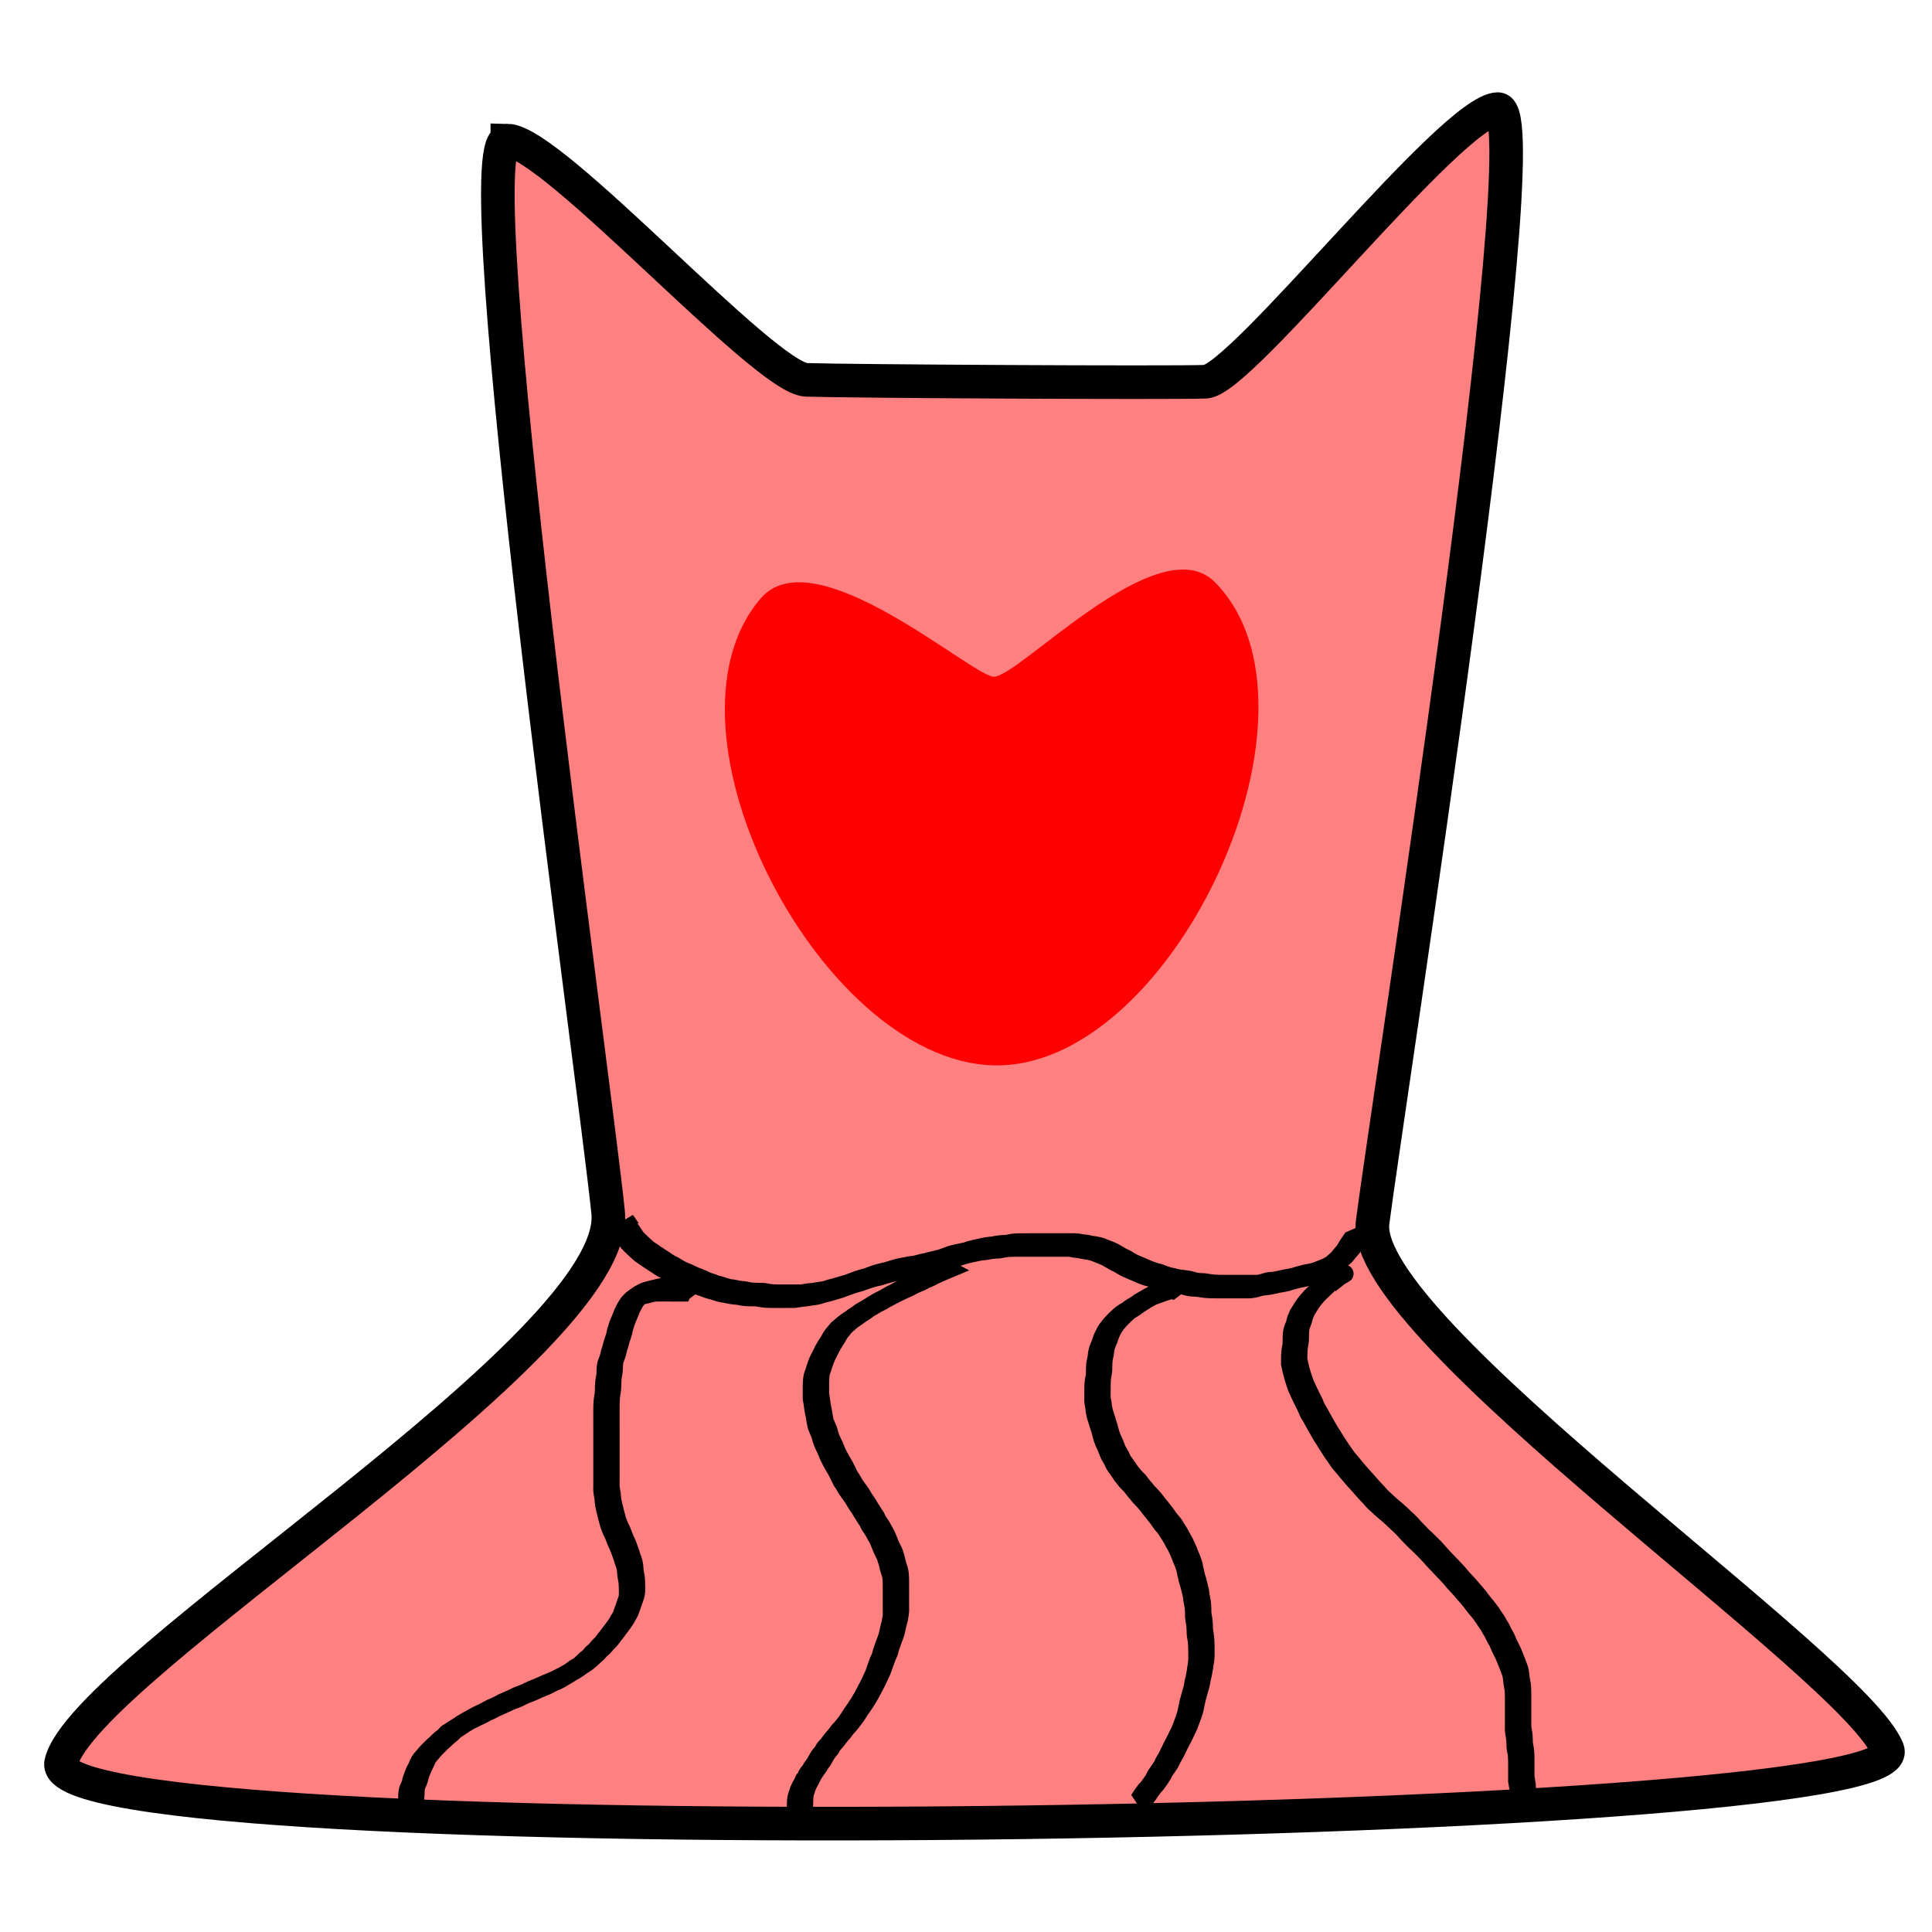 <?xml version="1.0" encoding="UTF-8" standalone="no"?>
<!-- Created with Inkscape (http://www.inkscape.org/) -->

<svg
   xmlns:dc="http://purl.org/dc/elements/1.1/"
   xmlns:cc="http://creativecommons.org/ns#"
   xmlns:rdf="http://www.w3.org/1999/02/22-rdf-syntax-ns#"
   xmlns:svg="http://www.w3.org/2000/svg"
   xmlns="http://www.w3.org/2000/svg"
   xmlns:sodipodi="http://sodipodi.sourceforge.net/DTD/sodipodi-0.dtd"
   xmlns:inkscape="http://www.inkscape.org/namespaces/inkscape"
   width="1024"
   height="1024"
   viewBox="0 0 270.933 270.933"
   version="1.1"
   id="svg868"
   inkscape:version="0.92.2 (5c3e80d, 2017-08-06)"
   sodipodi:docname="Lancelot_Body.svg"
   inkscape:export-filename="G:\Documents\Digipen\Semester 02\GAM150\drqst\Production\Illustrations\Lancelot\Lancelot_Body.png"
   inkscape:export-xdpi="96"
   inkscape:export-ydpi="96">
  <defs
     id="defs862" />
  <sodipodi:namedview
     id="base"
     pagecolor="#ffffff"
     bordercolor="#666666"
     borderopacity="1.0"
     inkscape:pageopacity="0.0"
     inkscape:pageshadow="2"
     inkscape:zoom="0.49497475"
     inkscape:cx="482.35907"
     inkscape:cy="515.22747"
     inkscape:document-units="mm"
     inkscape:current-layer="layer1"
     showgrid="false"
     units="px"
     inkscape:pagecheckerboard="true"
     inkscape:window-width="1920"
     inkscape:window-height="1057"
     inkscape:window-x="1912"
     inkscape:window-y="-8"
     inkscape:window-maximized="1" />
  <g
     inkscape:label="Layer 1"
     inkscape:groupmode="layer"
     id="layer1"
     transform="translate(0,-26.067)">
    <path
       style="fill:#ff8080;stroke:#000000;stroke-width:4.71;stroke-linecap:butt;stroke-linejoin:miter;stroke-miterlimit:4;stroke-dasharray:none;stroke-opacity:1"
       d="m 71.143,45.773 c 6.383,0.097 36.069,33.363 41.944,33.562 5.875,0.199 50.943,0.448 55.973,0.263 5.029,-0.185 34.537,-38.046 40.976,-38.232 6.439,-0.186 -15.473,139.93 -17.546,156.076 -1.928,15.013 67.934,62.506 72.221,74.015 4.287,11.509 -259.354,15.188 -256.137,1.794 C 11.791,259.858 87.186,214.823 85.281,196.083 83.376,177.343 64.76,45.676 71.143,45.773 Z"
       id="path1413"
       inkscape:connector-curvature="0"
       sodipodi:nodetypes="zzzzszzzz" />
    <path
       style="opacity:1;fill:#000000;fill-opacity:1;stroke:#000000;stroke-width:2.512;stroke-miterlimit:4;stroke-dasharray:none;stroke-opacity:1;paint-order:markers stroke fill"
       id="path1427"
       d="m 87.726,197.156 c 0.256,0.529 0.51,1.044 0.857,1.518 0.233,0.324 0.44,0.668 0.675,0.99 0.274,0.287 0.564,0.555 0.848,0.83 0.284,0.24 0.546,0.504 0.829,0.745 0.36,0.218 0.696,0.466 1.039,0.709 0.341,0.169 0.621,0.434 0.956,0.612 0.342,0.205 0.638,0.47 0.998,0.645 0.314,0.201 0.667,0.323 0.97,0.544 0.279,0.188 0.577,0.338 0.876,0.49 0.353,0.152 0.723,0.274 1.064,0.453 0.318,0.137 0.611,0.316 0.945,0.412 0.338,0.158 0.698,0.257 1.026,0.437 0.356,0.18 0.738,0.313 1.122,0.422 0.356,0.193 0.754,0.248 1.137,0.358 0.433,0.14 0.854,0.296 1.303,0.379 0.414,0.02 0.807,0.147 1.212,0.22 0.403,0.05 0.802,0.058 1.198,0.151 0.389,0.097 0.789,0.123 1.188,0.14 0.435,0.031 0.876,-0.025 1.308,0.046 0.385,0.095 0.777,0.142 1.172,0.168 0.438,0.022 0.877,0.022 1.316,0.023 0.449,1e-5 0.898,-6.3e-4 1.347,-0.001 0.449,-3.1e-4 0.897,-3.1e-4 1.346,-3.1e-4 0.384,-0.082 0.767,-0.153 1.159,-0.19 0.441,-6.3e-4 0.868,-0.114 1.302,-0.179 0.412,-0.029 0.817,-0.114 1.205,-0.257 0.393,-0.139 0.801,-0.199 1.198,-0.325 0.52,-0.153 1.038,-0.319 1.562,-0.458 0.458,-0.187 0.929,-0.339 1.389,-0.522 0.451,-0.15 0.909,-0.288 1.371,-0.403 0.359,-0.155 0.733,-0.256 1.095,-0.399 0.388,-0.11 0.767,-0.241 1.164,-0.319 0.409,-0.055 0.795,-0.216 1.19,-0.331 0.486,-0.137 0.964,-0.286 1.464,-0.365 0.44,-0.073 0.867,-0.186 1.312,-0.238 0.513,-0.031 1,-0.208 1.495,-0.33 0.457,-0.059 0.887,-0.221 1.336,-0.311 0.373,-0.073 0.729,-0.2 1.108,-0.255 0.383,-0.149 0.782,-0.259 1.16,-0.42 0.401,-0.171 0.832,-0.245 1.252,-0.358 0.447,-0.078 0.887,-0.181 1.331,-0.274 0.368,-0.181 0.774,-0.229 1.161,-0.342 0.431,-0.118 0.871,-0.177 1.305,-0.283 0.441,-0.124 0.903,-0.108 1.349,-0.194 0.444,-0.104 0.896,-0.153 1.35,-0.181 0.413,0.023 0.805,-0.099 1.207,-0.166 0.463,-0.067 0.932,-0.068 1.399,-0.075 0.476,-0.005 0.953,-0.004 1.429,-0.004 0.45,6.3e-4 0.901,9.5e-4 1.351,9.5e-4 0.448,10e-5 0.896,10e-5 1.345,10e-5 0.449,0 0.897,-10e-6 1.346,-10e-6 0.449,0 0.897,0 1.346,0 0.436,-0.008 0.863,-0.017 1.29,0.074 0.384,0.106 0.788,0.085 1.173,0.173 0.376,0.123 0.774,0.13 1.157,0.216 0.445,0.07 0.859,0.221 1.265,0.409 0.347,0.137 0.709,0.248 1.041,0.42 0.342,0.149 0.636,0.38 0.97,0.542 0.307,0.218 0.669,0.331 0.992,0.519 0.314,0.199 0.623,0.4 0.96,0.56 0.366,0.151 0.725,0.317 1.094,0.463 0.395,0.167 0.782,0.356 1.183,0.506 0.353,0.123 0.69,0.261 1.061,0.324 0.347,0.085 0.664,0.242 0.998,0.362 0.388,0.131 0.774,0.247 1.18,0.309 0.426,0.142 0.869,0.208 1.314,0.249 0.449,0.053 0.913,0.109 1.348,0.239 0.376,0.139 0.771,0.192 1.168,0.222 0.437,-0.015 0.856,0.061 1.284,0.134 0.454,0.074 0.913,0.094 1.372,0.106 0.451,0.008 0.902,0.007 1.352,0.007 0.449,-6.3e-4 0.897,-9.5e-4 1.346,-0.001 0.449,-1.9e-4 0.897,-1.9e-4 1.346,-2e-4 0.449,0 0.897,1e-5 1.346,1e-5 0.372,-0.061 0.733,-0.139 1.086,-0.266 0.377,-0.128 0.775,-0.153 1.169,-0.172 0.444,-0.079 0.885,-0.159 1.322,-0.273 0.428,-0.102 0.861,-0.135 1.285,-0.25 0.368,-0.058 0.703,-0.215 1.066,-0.296 0.364,-0.081 0.712,-0.204 1.084,-0.259 0.372,-0.064 0.753,-0.145 1.114,-0.259 0.357,-0.152 0.739,-0.264 1.091,-0.43 0.317,-0.136 0.65,-0.25 0.947,-0.428 0.05,-0.025 0.197,-0.103 0.149,-0.075 -0.335,0.192 -0.671,0.385 -1.01,0.57 -0.047,0.026 0.087,-0.064 0.133,-0.092 0.427,-0.25 0.863,-0.486 1.288,-0.74 0.331,-0.198 -0.67,0.384 -1.007,0.572 -0.048,0.027 0.092,-0.058 0.139,-0.087 3.603,-2.04 0.198,-0.1 0.293,-0.156 0.426,-0.252 0.865,-0.481 1.287,-0.739 0.33,-0.202 -0.667,0.393 -1.011,0.57 -0.092,0.048 0.149,-0.146 0.219,-0.222 0.25,-0.221 0.509,-0.426 0.721,-0.686 0.217,-0.279 0.446,-0.548 0.68,-0.812 0.204,-0.259 0.358,-0.548 0.522,-0.833 0.191,-0.264 0.342,-0.553 0.531,-0.818 0,0 1.227,-0.526 1.227,-0.526 v 0 c -0.212,0.247 -0.33,0.551 -0.54,0.799 -0.159,0.294 -0.324,0.581 -0.511,0.857 -0.222,0.274 -0.472,0.523 -0.684,0.806 -0.194,0.277 -0.442,0.5 -0.714,0.699 -0.592,0.617 0.115,-0.056 -1.48,1.005 -0.32,0.213 1.334,-0.766 0.998,-0.579 -0.677,0.377 -2.442,1.421 -0.293,0.155 -0.749,0.435 -2.605,1.504 -0.422,0.249 0.046,-0.027 -0.088,0.061 -0.135,0.089 -1.212,0.727 -0.848,0.533 -1.42,0.833 -0.313,0.15 -0.63,0.29 -0.953,0.418 -0.366,0.141 -0.726,0.298 -1.1,0.416 -0.37,0.098 -0.744,0.197 -1.124,0.247 -0.366,0.067 -0.713,0.196 -1.078,0.267 -0.356,0.095 -0.699,0.233 -1.064,0.297 -0.424,0.106 -0.861,0.13 -1.283,0.249 -0.44,0.112 -0.888,0.191 -1.338,0.253 -0.389,0.025 -0.78,0.065 -1.148,0.203 -0.358,0.121 -0.734,0.192 -1.11,0.229 -0.449,0 -0.897,0 -1.346,0 -0.449,1e-5 -0.897,2e-5 -1.346,2.3e-4 -0.449,2.5e-4 -0.897,6.3e-4 -1.346,0.001 -0.452,2e-4 -0.903,0.001 -1.355,-0.009 -0.463,-0.015 -0.926,-0.041 -1.383,-0.121 -0.425,-0.073 -0.846,-0.123 -1.278,-0.124 -0.403,-0.038 -0.8,-0.106 -1.183,-0.242 -0.436,-0.111 -0.887,-0.179 -1.333,-0.222 -0.447,-0.049 -0.887,-0.13 -1.32,-0.256 -0.41,-0.072 -0.803,-0.194 -1.197,-0.328 -0.325,-0.126 -0.642,-0.267 -0.984,-0.344 -0.373,-0.076 -0.717,-0.22 -1.075,-0.344 -0.398,-0.16 -0.788,-0.341 -1.183,-0.508 -0.37,-0.15 -0.734,-0.312 -1.1,-0.47 -0.337,-0.167 -0.647,-0.37 -0.965,-0.566 -0.327,-0.177 -0.68,-0.304 -0.989,-0.514 -0.328,-0.173 -0.629,-0.392 -0.97,-0.54 -0.338,-0.158 -0.692,-0.278 -1.037,-0.419 -0.399,-0.184 -0.813,-0.312 -1.247,-0.384 -0.386,-0.07 -0.779,-0.103 -1.158,-0.215 -0.389,-0.067 -0.788,-0.072 -1.173,-0.173 -0.421,-0.077 -0.846,-0.053 -1.273,-0.054 -0.449,0 -0.897,0 -1.346,0 -0.449,0 -0.897,1e-5 -1.346,1e-5 -0.448,0 -0.897,0 -1.345,-1.4e-4 -0.45,-2e-4 -0.901,-6.3e-4 -1.351,-0.001 -0.475,-6.3e-4 -0.951,-0.002 -1.426,0.005 -0.464,0.008 -0.931,0.015 -1.39,0.095 -0.403,0.075 -0.801,0.167 -1.214,0.154 -0.452,0.034 -0.899,0.096 -1.342,0.192 -0.448,0.064 -0.904,0.079 -1.343,0.201 -0.434,0.103 -0.876,0.158 -1.304,0.286 -0.393,0.098 -0.783,0.195 -1.164,0.336 -0.442,0.098 -0.886,0.182 -1.327,0.28 -0.417,0.113 -0.846,0.19 -1.242,0.37 -0.389,0.143 -0.778,0.294 -1.179,0.398 -0.373,0.068 -0.729,0.198 -1.103,0.261 -0.444,0.103 -0.879,0.24 -1.33,0.312 -0.497,0.128 -0.99,0.289 -1.507,0.319 -0.441,0.06 -0.868,0.181 -1.309,0.242 -0.495,0.09 -0.97,0.243 -1.453,0.379 -0.394,0.126 -0.788,0.261 -1.198,0.322 -0.39,0.089 -0.772,0.214 -1.152,0.338 -0.363,0.141 -0.739,0.244 -1.102,0.384 -0.458,0.123 -0.917,0.25 -1.361,0.414 -0.465,0.173 -0.928,0.349 -1.396,0.511 -0.523,0.146 -1.045,0.302 -1.563,0.464 -0.396,0.12 -0.808,0.176 -1.195,0.327 -0.398,0.122 -0.802,0.205 -1.217,0.238 -0.434,0.071 -0.865,0.165 -1.307,0.174 -0.392,0.045 -0.774,0.137 -1.166,0.178 -0.449,4e-5 -0.897,1.1e-4 -1.346,6.3e-4 -0.449,3.1e-4 -0.898,0.001 -1.347,9.4e-4 -0.441,-0.001 -0.882,-0.002 -1.322,-0.03 -0.397,-0.032 -0.788,-0.09 -1.178,-0.174 -0.431,-0.045 -0.867,-0.007 -1.3,-0.037 -0.405,-0.022 -0.809,-0.058 -1.203,-0.158 -0.395,-0.084 -0.797,-0.078 -1.195,-0.148 -0.403,-0.08 -0.799,-0.189 -1.211,-0.222 -0.448,-0.093 -0.871,-0.256 -1.309,-0.386 -0.387,-0.099 -0.774,-0.187 -1.138,-0.361 -0.389,-0.118 -0.779,-0.25 -1.138,-0.443 -0.327,-0.164 -0.678,-0.271 -1.014,-0.416 -0.334,-0.111 -0.637,-0.288 -0.957,-0.43 -0.347,-0.167 -0.71,-0.298 -1.063,-0.453 -0.307,-0.15 -0.605,-0.316 -0.888,-0.506 -0.304,-0.205 -0.648,-0.334 -0.957,-0.529 -0.355,-0.187 -0.656,-0.449 -1.003,-0.648 -0.33,-0.193 -0.623,-0.444 -0.961,-0.626 -0.344,-0.249 -0.693,-0.484 -1.047,-0.717 -0.286,-0.242 -0.548,-0.509 -0.832,-0.753 -0.292,-0.279 -0.587,-0.553 -0.861,-0.85 -0.233,-0.324 -0.444,-0.665 -0.672,-0.992 -0.349,-0.485 -0.601,-1.012 -0.874,-1.542 0,0 1.162,-0.652 1.162,-0.652 z"
       inkscape:connector-curvature="0" />
    <path
       style="opacity:1;fill:#000000;fill-opacity:1;stroke:#000000;stroke-width:2.512;stroke-miterlimit:4;stroke-dasharray:none;stroke-opacity:1;paint-order:markers stroke fill"
       id="path1429"
       d="m 95.731,207.33 c -0.683,-0.005 -1.366,-0.002 -2.049,-0.002 -0.504,9.4e-4 -1.008,10e-4 -1.512,10e-4 -0.456,-0.009 -0.9,0.114 -1.334,0.241 -0.422,0.079 -0.829,0.199 -1.243,0.309 -0.435,0.189 -1.18,0.611 0.688,-0.421 0.048,-0.026 -0.093,0.057 -0.138,0.087 -0.078,0.054 -0.176,0.136 -0.25,0.195 -0.23,0.213 -0.473,0.418 -0.662,0.67 -0.195,0.261 -0.359,0.547 -0.498,0.842 -0.18,0.293 -0.28,0.62 -0.411,0.934 -0.128,0.335 -0.282,0.659 -0.421,0.99 -0.112,0.378 -0.26,0.745 -0.36,1.127 -0.081,0.408 -0.181,0.813 -0.325,1.203 -0.123,0.394 -0.257,0.785 -0.349,1.188 -0.139,0.365 -0.21,0.748 -0.309,1.124 -0.082,0.345 -0.247,0.66 -0.351,0.998 -0.101,0.398 -0.11,0.81 -0.12,1.219 0.009,0.402 -0.104,0.792 -0.161,1.187 -0.053,0.424 -0.059,0.852 -0.064,1.279 0.004,0.455 -0.104,0.901 -0.161,1.351 -0.05,0.445 -0.058,0.893 -0.064,1.34 -0.003,0.448 -0.002,0.897 -0.002,1.345 6.3e-4,0.449 6.3e-4,0.897 9.44e-4,1.346 9.2e-5,0.449 8.2e-5,0.897 8.2e-5,1.346 -10e-6,0.449 -10e-6,0.897 -10e-6,1.346 0,0.449 0,0.897 0,1.346 0,0.449 0,0.897 0,1.346 0,0.449 0,0.897 0,1.346 0,0.449 0,0.897 0,1.346 -0.028,0.419 0.014,0.823 0.096,1.232 0.095,0.396 0.076,0.806 0.143,1.205 0.088,0.365 0.133,0.734 0.242,1.094 0.08,0.362 0.173,0.717 0.274,1.074 0.09,0.39 0.205,0.774 0.353,1.146 0.119,0.331 0.276,0.648 0.438,0.96 0.131,0.33 0.253,0.665 0.387,0.994 0.168,0.345 0.307,0.702 0.462,1.053 0.13,0.335 0.253,0.673 0.367,1.015 0.109,0.374 0.225,0.746 0.365,1.11 0.154,0.395 0.196,0.817 0.223,1.236 0.008,0.395 0.121,0.777 0.176,1.167 0.052,0.429 0.057,0.862 0.062,1.293 0.017,0.453 0.009,0.899 -0.117,1.337 -0.128,0.379 -0.275,0.752 -0.391,1.135 -0.153,0.362 -0.254,0.741 -0.395,1.107 -0.188,0.345 -0.386,0.684 -0.574,1.028 -0.218,0.359 -0.48,0.688 -0.731,1.024 -0.246,0.319 -0.486,0.641 -0.723,0.966 -0.293,0.314 -0.501,0.694 -0.791,1.009 -0.261,0.235 -0.495,0.485 -0.708,0.764 -0.191,0.26 -0.481,0.417 -0.696,0.653 -0.189,0.265 -0.416,0.482 -0.671,0.682 -0.268,0.232 -0.532,0.47 -0.788,0.715 -0.605,0.58 -3.26,1.962 -0.835,0.58 -0.301,0.209 -0.589,0.432 -0.895,0.634 -0.049,0.032 -0.095,0.067 -0.146,0.096 -4.274,2.453 2.654,-1.561 -1.59,0.906 -0.327,0.19 0.653,-0.381 0.984,-0.564 0.061,-0.034 -0.115,0.077 -0.173,0.115 -0.597,0.386 -0.229,0.153 -1.518,0.876 -0.322,0.181 1.281,-0.737 0.963,-0.549 -0.624,0.37 -1.056,0.699 -1.687,0.893 -0.055,0.026 -0.217,0.11 -0.165,0.079 2.348,-1.376 -0.144,0.133 -0.905,0.466 -0.384,0.149 -0.757,0.324 -1.141,0.473 -0.418,0.213 -0.855,0.382 -1.284,0.568 -0.424,0.124 -0.811,0.33 -1.209,0.516 -0.375,0.224 -0.796,0.344 -1.2,0.505 -0.363,0.113 -0.678,0.333 -1.033,0.469 -0.448,0.219 -0.911,0.398 -1.366,0.601 2.345,-1.375 -0.265,0.257 -1.081,0.539 -0.515,0.201 -1.888,0.989 0.167,-0.171 -0.608,0.521 -1.377,0.741 -2.056,1.125 -0.506,0.194 -2.084,1.105 -0.05,-0.047 -0.059,0.036 -0.117,0.073 -0.177,0.107 -3.797,2.161 -0.162,0.079 -0.339,0.186 -0.428,0.258 -0.874,0.484 -1.298,0.749 -0.325,0.203 0.664,-0.382 1.002,-0.564 0.049,-0.027 -0.091,0.065 -0.137,0.098 -0.43,0.248 -0.859,0.497 -1.289,0.744 -0.82,0.472 1.7,-1.008 0.513,-0.251 -0.05,0.032 -0.1,0.065 -0.15,0.098 -0.535,0.405 -1.135,0.686 -1.706,1.047 -0.325,0.206 0.664,-0.391 1.005,-0.571 0.046,-0.024 -0.079,0.068 -0.118,0.102 -0.215,0.241 -0.451,0.451 -0.708,0.645 -0.271,0.228 -0.533,0.468 -0.79,0.712 -0.282,0.24 -0.541,0.506 -0.803,0.768 -0.222,0.245 -0.479,0.458 -0.677,0.723 -0.2,0.249 -0.421,0.477 -0.618,0.73 -0.199,0.274 -0.325,0.577 -0.45,0.887 -0.151,0.302 -0.302,0.6 -0.436,0.91 -0.138,0.319 -0.25,0.65 -0.364,0.978 -0.073,0.355 -0.166,0.694 -0.335,1.016 -0.182,0.334 -0.223,0.71 -0.252,1.083 -0.026,0.36 -0.004,0.721 -0.043,1.08 0,0 -1.196,0.589 -1.196,0.589 v 0 c 0.059,-0.354 0.021,-0.714 0.048,-1.072 0.024,-0.386 0.055,-0.778 0.225,-1.132 0.17,-0.317 0.301,-0.633 0.345,-0.996 0.106,-0.336 0.236,-0.663 0.357,-0.993 0.079,-0.156 0.121,-0.32 0.201,-0.475 0.025,-0.049 0.055,-0.094 0.083,-0.142 0.03,-0.044 0.064,-0.085 0.089,-0.131 0.027,-0.051 0.044,-0.106 0.066,-0.159 0.145,-0.307 0.233,-0.636 0.438,-0.914 0.183,-0.264 0.397,-0.496 0.621,-0.724 0.175,-0.292 0.447,-0.493 0.667,-0.75 0.275,-0.248 0.506,-0.541 0.805,-0.764 0.245,-0.261 0.531,-0.476 0.78,-0.733 0.269,-0.178 0.505,-0.382 0.716,-0.625 0.441,-0.504 0.004,-0.031 1.385,-0.881 0.326,-0.201 -0.659,0.393 -0.992,0.582 -0.367,0.208 0.742,-0.537 0.419,-0.301 0.71,-0.522 3.335,-1.978 0.925,-0.59 0.549,-0.372 0.091,-0.065 1.414,-0.861 0.314,-0.212 -1.312,0.759 -0.983,0.57 4.344,-2.503 -0.739,0.42 0.518,-0.293 0.765,-0.445 1.519,-0.912 2.33,-1.27 0.156,-0.08 0.312,-0.156 0.472,-0.226 0.053,-0.023 0.207,-0.099 0.158,-0.069 -2.051,1.262 -1.172,0.698 -0.856,0.494 0.704,-0.415 1.367,-0.843 2.124,-1.138 0.216,-0.086 0.169,-0.063 0.377,-0.166 0.06,-0.03 0.236,-0.127 0.178,-0.092 -1.561,0.943 -1.204,0.703 -0.803,0.472 0.441,-0.253 0.882,-0.506 1.323,-0.759 0.455,-0.204 0.921,-0.382 1.37,-0.599 0.346,-0.153 0.67,-0.356 1.034,-0.468 0.402,-0.161 0.819,-0.286 1.193,-0.511 0.395,-0.193 0.796,-0.367 1.211,-0.511 0.434,-0.18 0.86,-0.373 1.287,-0.568 0.38,-0.156 0.756,-0.322 1.137,-0.478 0.234,-0.109 0.16,-0.073 0.389,-0.188 0.059,-0.03 0.234,-0.123 0.177,-0.089 -2.139,1.275 -0.274,0.075 0.512,-0.259 0.121,-0.046 0.469,-0.222 0.357,-0.155 -0.319,0.192 -1.288,0.746 -0.965,0.56 0.44,-0.253 0.874,-0.518 1.318,-0.764 0.257,-0.142 -1.506,0.892 -0.76,0.444 0.578,-0.417 0.086,-0.07 1.468,-0.877 0.331,-0.193 -1.329,0.767 -0.995,0.578 4.32,-2.443 -0.741,0.39 0.451,-0.252 0.294,-0.218 0.612,-0.401 0.891,-0.641 0.428,-0.248 0.85,-0.507 1.284,-0.744 0.336,-0.183 -0.659,0.39 -0.99,0.583 -0.472,0.275 1.064,-0.639 0.554,-0.391 0.245,-0.26 0.532,-0.475 0.779,-0.734 0.267,-0.181 0.496,-0.387 0.685,-0.649 0.188,-0.268 0.475,-0.414 0.699,-0.647 0.2,-0.295 0.433,-0.551 0.702,-0.785 0.318,-0.289 0.496,-0.686 0.798,-0.992 0.252,-0.313 0.468,-0.657 0.725,-0.967 0.259,-0.325 0.496,-0.667 0.739,-1.004 0.182,-0.345 0.365,-0.686 0.579,-1.013 0.142,-0.364 0.24,-0.74 0.402,-1.097 0.106,-0.387 0.258,-0.759 0.389,-1.139 0.155,-0.419 0.152,-0.856 0.137,-1.298 -0.004,-0.426 -0.008,-0.854 -0.056,-1.278 -0.053,-0.394 -0.17,-0.779 -0.18,-1.177 -0.023,-0.406 -0.058,-0.816 -0.204,-1.2 -0.141,-0.366 -0.261,-0.739 -0.369,-1.115 -0.11,-0.338 -0.235,-0.671 -0.36,-1.003 -0.156,-0.351 -0.292,-0.711 -0.463,-1.056 -0.136,-0.325 -0.255,-0.656 -0.383,-0.983 -0.164,-0.316 -0.323,-0.637 -0.443,-0.973 -0.149,-0.376 -0.269,-0.763 -0.36,-1.158 -0.099,-0.357 -0.199,-0.709 -0.272,-1.071 -0.111,-0.364 -0.16,-0.737 -0.248,-1.108 -0.075,-0.397 -0.049,-0.807 -0.142,-1.202 -0.085,-0.418 -0.14,-0.828 -0.107,-1.256 0,-0.449 0,-0.897 0,-1.346 0,-0.449 0,-0.897 0,-1.346 0,-0.449 0,-0.897 0,-1.346 0,-0.449 0,-0.897 0,-1.346 0,-0.449 0,-0.897 1e-5,-1.346 0,-0.449 10e-6,-0.897 -7.1e-5,-1.346 -1.02e-4,-0.449 -2.74e-4,-0.897 -9.45e-4,-1.346 -6.19e-4,-0.449 -0.002,-0.898 9.45e-4,-1.347 0.004,-0.451 0.011,-0.904 0.057,-1.353 0.052,-0.447 0.161,-0.888 0.167,-1.338 0.004,-0.431 0.008,-0.864 0.055,-1.293 0.051,-0.393 0.167,-0.777 0.169,-1.174 0.008,-0.417 0.014,-0.838 0.103,-1.248 0.091,-0.345 0.263,-0.653 0.351,-0.999 0.12,-0.367 0.146,-0.763 0.316,-1.116 0.085,-0.41 0.222,-0.804 0.339,-1.205 0.147,-0.386 0.262,-0.782 0.331,-1.189 0.091,-0.391 0.252,-0.756 0.352,-1.145 0.133,-0.333 0.291,-0.656 0.419,-0.99 0.13,-0.316 0.222,-0.648 0.41,-0.936 0.123,-0.305 0.293,-0.599 0.488,-0.863 0.166,-0.281 0.423,-0.475 0.645,-0.709 0.612,-0.466 1.257,-0.923 1.996,-1.169 0.411,-0.116 0.825,-0.207 1.24,-0.309 0.441,-0.125 0.895,-0.226 1.356,-0.211 0.503,2.2e-4 1.005,6.3e-4 1.508,10e-4 0.685,9.3e-4 1.369,0.004 2.054,-0.002 0,0 -1.077,0.783 -1.077,0.783 z"
       inkscape:connector-curvature="0" />
    <path
       style="opacity:1;fill:#000000;fill-opacity:1;stroke:#000000;stroke-width:2.512;stroke-miterlimit:4;stroke-dasharray:none;stroke-opacity:1;paint-order:markers stroke fill"
       id="path1431"
       d="m 132.978,204.065 c -0.698,0.287 -1.375,0.626 -2.068,0.928 -0.393,0.242 -0.825,0.397 -1.246,0.579 2.391,-1.407 -0.141,0.201 -0.974,0.483 -0.407,0.134 -0.766,0.364 -1.145,0.558 -0.533,0.232 -1.065,0.47 -1.585,0.73 -0.529,0.257 -1.045,0.542 -1.564,0.82 -0.355,0.156 -0.078,0.024 -0.392,0.2 -0.057,0.032 -0.228,0.123 -0.172,0.09 0.321,-0.187 1.293,-0.737 0.969,-0.555 -0.442,0.248 -0.883,0.497 -1.32,0.752 -0.324,0.189 0.652,-0.369 0.978,-0.553 -0.539,0.349 -1.105,0.658 -1.682,0.939 -0.128,0.062 -0.504,0.259 -0.382,0.188 0.312,-0.18 0.627,-0.357 0.94,-0.535 -4.517,2.567 0.703,-0.386 -0.568,0.362 -0.437,0.257 -0.884,0.499 -1.319,0.76 -0.322,0.193 0.651,-0.373 0.979,-0.556 0.054,-0.03 -0.104,0.065 -0.157,0.097 -3.378,1.914 -0.415,0.224 -0.312,0.167 0.053,-0.029 -0.101,0.069 -0.152,0.103 -0.155,0.106 -0.302,0.22 -0.45,0.336 -0.553,0.391 -1.167,0.677 -1.746,1.028 -0.324,0.197 0.658,-0.378 0.996,-0.55 0.056,-0.028 -0.098,0.079 -0.147,0.118 -0.538,0.436 -1.148,0.715 -1.743,1.082 -0.325,0.201 0.66,-0.385 0.996,-0.566 0.054,-0.029 -0.099,0.073 -0.149,0.11 -0.316,0.254 -0.622,0.52 -0.926,0.789 -0.253,0.251 -0.462,0.544 -0.692,0.817 -0.269,0.303 -0.417,0.684 -0.635,1.02 -0.22,0.315 -0.411,0.647 -0.602,0.98 -0.179,0.353 -0.376,0.698 -0.543,1.056 -0.203,0.336 -0.324,0.707 -0.475,1.067 -0.104,0.342 -0.244,0.672 -0.337,1.017 -0.139,0.341 -0.236,0.689 -0.287,1.054 -0.046,0.43 -0.046,0.863 -0.048,1.295 -6.3e-4,0.449 6.3e-4,0.898 0.001,1.347 0.057,0.387 0.14,0.767 0.182,1.157 0.027,0.386 0.145,0.757 0.203,1.139 0.053,0.432 0.164,0.854 0.223,1.286 0.056,0.364 0.259,0.671 0.376,1.014 0.183,0.313 0.235,0.669 0.339,1.01 0.099,0.327 0.216,0.652 0.373,0.956 0.144,0.313 0.318,0.608 0.424,0.938 0.127,0.319 0.254,0.633 0.42,0.933 0.174,0.377 0.412,0.718 0.596,1.089 0.218,0.32 0.373,0.673 0.555,1.011 0.164,0.317 0.298,0.65 0.47,0.962 0.267,0.354 0.474,0.743 0.692,1.127 0.276,0.423 0.596,0.815 0.883,1.23 0.197,0.32 0.372,0.657 0.585,0.968 0.252,0.315 0.443,0.667 0.653,1.009 0.202,0.326 0.412,0.645 0.61,0.974 0.23,0.254 0.349,0.574 0.492,0.88 0.181,0.276 0.377,0.533 0.543,0.818 0.178,0.328 0.36,0.653 0.54,0.98 0.177,0.304 0.292,0.632 0.428,0.953 0.128,0.353 0.271,0.696 0.444,1.029 0.174,0.335 0.341,0.657 0.428,1.026 0.147,0.338 0.19,0.705 0.288,1.057 0.088,0.349 0.204,0.687 0.313,1.029 0.114,0.397 0.133,0.811 0.148,1.222 0.011,0.447 0.008,0.894 0.008,1.341 -9.4e-4,0.449 -0.001,0.898 -0.002,1.347 -2.3e-4,0.449 -2.3e-4,0.897 -2.5e-4,1.346 0.025,0.426 -0.011,0.839 -0.095,1.256 -0.039,0.376 -0.164,0.731 -0.25,1.096 -0.089,0.41 -0.171,0.824 -0.283,1.229 -0.149,0.427 -0.289,0.857 -0.461,1.275 -0.114,0.367 -0.27,0.721 -0.372,1.092 -0.041,0.36 -0.209,0.671 -0.36,0.992 -0.143,0.364 -0.257,0.739 -0.406,1.1 -0.119,0.346 -0.231,0.695 -0.376,1.032 -0.14,0.316 -0.293,0.624 -0.436,0.938 -0.155,0.343 -0.329,0.678 -0.511,1.007 -0.173,0.367 -0.376,0.718 -0.566,1.076 -0.227,0.353 -0.407,0.733 -0.643,1.08 -0.183,0.277 -0.353,0.56 -0.551,0.827 -0.221,0.293 -0.419,0.601 -0.611,0.914 -0.19,0.32 -0.429,0.608 -0.645,0.91 -0.246,0.335 -0.503,0.658 -0.792,0.956 -0.236,0.25 -0.428,0.538 -0.64,0.809 -0.213,0.24 -0.426,0.473 -0.613,0.734 -0.178,0.267 -0.385,0.512 -0.603,0.746 -0.226,0.232 -0.385,0.514 -0.545,0.793 -0.203,0.247 -0.415,0.489 -0.579,0.765 -0.181,0.277 -0.312,0.581 -0.492,0.858 -0.211,0.268 -0.406,0.537 -0.567,0.839 -0.201,0.3 -0.429,0.568 -0.61,0.883 -0.188,0.281 -0.343,0.57 -0.481,0.877 -0.157,0.311 -0.336,0.608 -0.486,0.923 -0.125,0.37 -0.272,0.734 -0.373,1.112 -0.092,0.409 -0.1,0.83 -0.109,1.248 0,0 -1.187,0.602 -1.187,0.602 v 0 c 0.007,-0.426 0.013,-0.854 0.094,-1.274 0.091,-0.389 0.252,-0.752 0.362,-1.135 0.142,-0.32 0.315,-0.62 0.484,-0.924 0.08,-0.154 0.123,-0.32 0.208,-0.471 0.158,-0.283 0.017,0.002 0.188,-0.265 0.031,-0.049 0.053,-0.102 0.08,-0.153 0.096,-0.151 0.159,-0.317 0.268,-0.459 0.307,-0.402 -0.074,0.13 0.245,-0.259 0.04,-0.048 0.069,-0.104 0.103,-0.156 0.15,-0.313 0.333,-0.594 0.556,-0.857 0.207,-0.259 0.307,-0.574 0.5,-0.842 0.141,-0.288 0.347,-0.549 0.576,-0.772 0.179,-0.273 0.309,-0.578 0.532,-0.822 0.233,-0.213 0.433,-0.468 0.61,-0.729 0.199,-0.251 0.368,-0.521 0.613,-0.734 0.204,-0.282 0.423,-0.553 0.634,-0.829 0.304,-0.28 0.549,-0.609 0.803,-0.933 0.206,-0.308 0.455,-0.587 0.644,-0.905 0.208,-0.302 0.376,-0.632 0.607,-0.919 0.191,-0.273 0.392,-0.535 0.552,-0.828 0.262,-0.328 0.411,-0.723 0.656,-1.063 0.184,-0.36 0.394,-0.708 0.561,-1.076 0.177,-0.331 0.364,-0.657 0.515,-1 0.149,-0.312 0.291,-0.625 0.435,-0.939 0.169,-0.323 0.263,-0.682 0.38,-1.026 0.151,-0.362 0.278,-0.731 0.403,-1.103 0.136,-0.321 0.345,-0.612 0.371,-0.972 0.092,-0.381 0.259,-0.733 0.366,-1.109 0.172,-0.415 0.316,-0.839 0.465,-1.263 0.131,-0.394 0.19,-0.816 0.286,-1.219 0.077,-0.368 0.218,-0.717 0.251,-1.094 0.083,-0.41 0.145,-0.811 0.108,-1.233 0,-0.449 -1e-5,-0.897 2.1e-4,-1.346 2.6e-4,-0.449 6.3e-4,-0.898 0.001,-1.348 9.5e-4,-0.445 0.004,-0.891 -0.006,-1.336 -0.013,-0.399 -0.027,-0.802 -0.133,-1.188 -0.108,-0.344 -0.228,-0.682 -0.315,-1.032 -0.104,-0.352 -0.138,-0.724 -0.291,-1.063 -0.08,-0.361 -0.244,-0.671 -0.412,-0.997 -0.174,-0.336 -0.323,-0.68 -0.45,-1.037 -0.136,-0.317 -0.245,-0.643 -0.422,-0.942 -0.18,-0.326 -0.36,-0.65 -0.538,-0.977 -0.17,-0.287 -0.372,-0.547 -0.55,-0.829 -0.141,-0.302 -0.259,-0.615 -0.485,-0.868 -0.197,-0.329 -0.406,-0.649 -0.607,-0.975 -0.208,-0.342 -0.404,-0.687 -0.652,-1.003 -0.21,-0.312 -0.39,-0.645 -0.583,-0.968 -0.288,-0.42 -0.606,-0.817 -0.885,-1.242 -0.221,-0.383 -0.433,-0.771 -0.699,-1.125 -0.171,-0.313 -0.307,-0.646 -0.469,-0.964 -0.182,-0.34 -0.34,-0.693 -0.557,-1.015 -0.182,-0.369 -0.419,-0.708 -0.594,-1.082 -0.173,-0.307 -0.302,-0.63 -0.434,-0.957 -0.099,-0.323 -0.274,-0.61 -0.413,-0.917 -0.161,-0.311 -0.283,-0.642 -0.384,-0.977 -0.108,-0.338 -0.152,-0.696 -0.338,-1.007 -0.116,-0.353 -0.328,-0.665 -0.385,-1.038 -0.056,-0.432 -0.168,-0.852 -0.224,-1.283 -0.055,-0.385 -0.176,-0.757 -0.205,-1.144 -0.04,-0.394 -0.12,-0.779 -0.187,-1.169 -6.3e-4,-0.449 -0.002,-0.898 -0.002,-1.348 0.001,-0.436 6.3e-4,-0.874 0.039,-1.309 0.043,-0.369 0.114,-0.731 0.279,-1.068 0.083,-0.355 0.235,-0.683 0.328,-1.035 0.15,-0.361 0.265,-0.738 0.476,-1.071 0.157,-0.367 0.369,-0.707 0.533,-1.071 0.21,-0.323 0.372,-0.677 0.601,-0.988 0.243,-0.325 0.372,-0.717 0.627,-1.034 0.246,-0.263 0.449,-0.563 0.685,-0.834 0.314,-0.257 0.604,-0.543 0.924,-0.795 0.648,-0.534 2.646,-1.551 0.447,-0.3 -0.515,0.293 0.929,-0.637 0.45,-0.324 0.65,-0.529 2.642,-1.605 0.445,-0.317 -0.475,0.278 0.881,-0.581 0.45,-0.282 0.199,-0.146 0.383,-0.326 0.596,-0.453 0.101,-0.06 2.878,-1.66 0.313,-0.166 0.497,-0.29 0.895,-0.522 1.459,-0.858 0.318,-0.19 -0.639,0.374 -0.958,0.561 0.06,-0.039 0.118,-0.08 0.179,-0.117 0.439,-0.266 0.889,-0.513 1.32,-0.791 0.302,-0.194 -0.621,0.36 -0.932,0.54 0.446,-0.259 0.891,-0.522 1.339,-0.778 0.075,-0.043 0.302,-0.148 0.383,-0.187 0.063,-0.03 0.249,-0.129 0.19,-0.091 -0.259,0.163 -1.391,0.838 -0.789,0.47 0.434,-0.256 0.871,-0.506 1.301,-0.768 0.317,-0.193 -1.285,0.743 -0.962,0.561 0.623,-0.35 1.227,-0.743 1.874,-1.048 0.516,-0.281 1.037,-0.555 1.564,-0.814 0.525,-0.254 1.058,-0.491 1.588,-0.737 0.376,-0.203 0.75,-0.408 1.157,-0.544 0.211,-0.084 0.162,-0.059 0.363,-0.159 0.056,-0.028 0.219,-0.117 0.166,-0.085 -0.329,0.198 -0.662,0.389 -0.993,0.583 -0.048,0.028 0.096,-0.057 0.143,-0.086 0.43,-0.248 0.861,-0.496 1.291,-0.744 0.417,-0.184 0.843,-0.344 1.239,-0.574 0.693,-0.307 1.374,-0.642 2.077,-0.926 0,0 -1.048,0.82 -1.048,0.82 z"
       inkscape:connector-curvature="0" />
    <path
       style="opacity:1;fill:#000000;fill-opacity:1;stroke:#000000;stroke-width:2.512;stroke-miterlimit:4;stroke-dasharray:none;stroke-opacity:1;paint-order:markers stroke fill"
       id="path1433"
       d="m 164.373,206.948 c -0.759,0.193 -1.495,0.456 -2.227,0.73 -0.412,0.138 -0.185,0.051 -0.551,0.212 -0.074,0.033 -0.292,0.139 -0.223,0.097 1.818,-1.104 0.965,-0.543 0.564,-0.3 -0.45,0.252 -0.9,0.505 -1.351,0.757 -0.062,0.037 -0.123,0.077 -0.186,0.113 -0.238,0.136 -0.408,0.198 -0.371,0.176 1.02,-0.575 1.263,-0.728 0.756,-0.415 -0.556,0.428 -1.188,0.723 -1.789,1.089 -0.295,0.179 0.595,-0.35 0.902,-0.509 0.023,-0.012 -0.159,0.112 -0.441,0.305 -0.628,0.48 -1.323,0.83 -2.005,1.235 -0.311,0.185 0.624,-0.368 0.944,-0.537 0.06,-0.032 -0.107,0.083 -0.16,0.125 -0.283,0.257 -0.571,0.514 -0.837,0.79 -0.272,0.284 -0.549,0.563 -0.782,0.88 -0.264,0.313 -0.469,0.658 -0.648,1.024 -0.216,0.415 -0.365,0.852 -0.509,1.294 -0.203,0.431 -0.362,0.87 -0.448,1.339 -0.022,0.412 -0.124,0.809 -0.2,1.212 -0.071,0.413 -0.081,0.832 -0.089,1.25 0.032,0.414 -0.06,0.812 -0.133,1.215 -0.069,0.414 -0.081,0.834 -0.09,1.252 -0.007,0.447 -0.005,0.894 -0.005,1.341 -0.038,0.41 0.06,0.802 0.132,1.201 0.032,0.392 0.098,0.772 0.186,1.155 0.135,0.382 0.226,0.775 0.363,1.156 0.091,0.361 0.241,0.702 0.334,1.063 0.086,0.35 0.169,0.709 0.287,1.05 0.112,0.32 0.233,0.639 0.393,0.939 0.148,0.314 0.276,0.64 0.391,0.968 0.14,0.393 0.395,0.726 0.586,1.092 0.128,0.328 0.283,0.649 0.51,0.921 0.178,0.271 0.366,0.532 0.558,0.794 0.167,0.312 0.41,0.573 0.626,0.85 0.24,0.346 0.562,0.616 0.851,0.917 0.219,0.301 0.447,0.591 0.684,0.877 0.277,0.265 0.449,0.617 0.744,0.865 0.316,0.291 0.581,0.631 0.862,0.955 0.262,0.34 0.507,0.697 0.803,1.009 0.215,0.282 0.415,0.575 0.651,0.84 0.202,0.286 0.402,0.573 0.608,0.857 0.23,0.228 0.418,0.483 0.613,0.739 0.16,0.286 0.332,0.561 0.517,0.832 0.177,0.313 0.383,0.605 0.529,0.935 0.161,0.327 0.383,0.61 0.515,0.951 0.136,0.313 0.293,0.617 0.42,0.933 0.103,0.328 0.235,0.646 0.383,0.956 0.115,0.338 0.263,0.662 0.355,1.008 0.045,0.378 0.162,0.74 0.238,1.112 0.062,0.394 0.197,0.773 0.31,1.155 0.107,0.48 0.25,0.951 0.348,1.433 0.047,0.425 0.111,0.841 0.205,1.258 0.089,0.408 0.109,0.826 0.122,1.242 -0.019,0.416 0.023,0.818 0.105,1.225 0.083,0.409 0.104,0.826 0.118,1.242 -0.022,0.45 0.073,0.888 0.14,1.33 0.065,0.449 0.08,0.902 0.089,1.355 0.006,0.449 0.005,0.898 0.005,1.347 0.007,0.456 -0.103,0.903 -0.16,1.353 -0.044,0.454 -0.161,0.895 -0.224,1.346 -0.099,0.385 -0.197,0.766 -0.246,1.161 -0.083,0.36 -0.159,0.722 -0.282,1.07 -0.101,0.35 -0.187,0.703 -0.29,1.053 -0.079,0.406 -0.191,0.804 -0.269,1.21 -0.047,0.446 -0.226,0.859 -0.355,1.284 -0.17,0.472 -0.342,0.945 -0.522,1.413 -0.188,0.42 -0.405,0.827 -0.592,1.248 -0.163,0.318 -0.315,0.641 -0.493,0.951 -0.18,0.331 -0.33,0.678 -0.498,1.015 -0.17,0.361 -0.341,0.72 -0.553,1.059 -0.222,0.314 -0.338,0.683 -0.529,1.015 -0.182,0.27 -0.371,0.535 -0.551,0.807 -0.225,0.248 -0.348,0.552 -0.49,0.849 -0.16,0.284 -0.362,0.538 -0.542,0.809 -0.172,0.272 -0.38,0.518 -0.599,0.752 -0.214,0.237 -0.385,0.508 -0.58,0.76 -0.166,0.278 -0.346,0.546 -0.554,0.795 0,0 -1.231,0.517 -1.231,0.517 v 0 c 0.227,-0.227 0.406,-0.502 0.56,-0.783 0.187,-0.263 0.389,-0.514 0.572,-0.779 0.234,-0.213 0.435,-0.468 0.609,-0.731 0.193,-0.256 0.355,-0.533 0.553,-0.787 0.138,-0.301 0.248,-0.624 0.483,-0.865 0.17,-0.28 0.362,-0.542 0.551,-0.808 0.222,-0.317 0.31,-0.699 0.531,-1.018 0.228,-0.326 0.394,-0.685 0.556,-1.047 0.189,-0.327 0.317,-0.688 0.496,-1.021 0.186,-0.304 0.327,-0.626 0.502,-0.936 0.174,-0.426 0.404,-0.828 0.596,-1.246 0.188,-0.463 0.345,-0.938 0.527,-1.402 0.121,-0.423 0.308,-0.831 0.359,-1.271 0.073,-0.411 0.194,-0.809 0.262,-1.22 0.097,-0.355 0.206,-0.702 0.286,-1.061 0.125,-0.342 0.202,-0.692 0.297,-1.043 0.042,-0.397 0.122,-0.784 0.246,-1.163 0.058,-0.452 0.174,-0.893 0.224,-1.345 0.053,-0.447 0.164,-0.888 0.167,-1.339 6.2e-4,-0.448 0.002,-0.897 -0.004,-1.345 -0.008,-0.447 -0.02,-0.896 -0.081,-1.339 -0.066,-0.447 -0.171,-0.889 -0.148,-1.344 -0.012,-0.409 -0.03,-0.819 -0.11,-1.221 -0.083,-0.414 -0.138,-0.821 -0.113,-1.245 -0.012,-0.408 -0.027,-0.818 -0.112,-1.219 -0.093,-0.419 -0.165,-0.834 -0.203,-1.262 -0.094,-0.479 -0.239,-0.945 -0.342,-1.422 -0.115,-0.385 -0.257,-0.766 -0.319,-1.164 -0.073,-0.371 -0.196,-0.729 -0.235,-1.106 -0.086,-0.339 -0.234,-0.654 -0.343,-0.985 -0.149,-0.313 -0.285,-0.633 -0.387,-0.964 -0.126,-0.318 -0.284,-0.622 -0.421,-0.935 -0.127,-0.34 -0.355,-0.619 -0.51,-0.946 -0.141,-0.323 -0.347,-0.606 -0.519,-0.912 -0.185,-0.269 -0.354,-0.543 -0.514,-0.827 -0.193,-0.258 -0.39,-0.508 -0.614,-0.741 -0.204,-0.28 -0.398,-0.566 -0.6,-0.847 -0.232,-0.267 -0.436,-0.555 -0.649,-0.837 -0.291,-0.318 -0.54,-0.673 -0.801,-1.015 -0.279,-0.319 -0.543,-0.653 -0.857,-0.937 -0.29,-0.262 -0.477,-0.609 -0.755,-0.883 -0.236,-0.283 -0.46,-0.572 -0.679,-0.869 -0.294,-0.302 -0.613,-0.582 -0.859,-0.928 -0.218,-0.278 -0.46,-0.541 -0.629,-0.853 -0.191,-0.259 -0.375,-0.521 -0.554,-0.788 -0.227,-0.283 -0.394,-0.606 -0.521,-0.946 -0.193,-0.373 -0.451,-0.711 -0.597,-1.108 -0.111,-0.322 -0.239,-0.641 -0.382,-0.95 -0.162,-0.305 -0.289,-0.63 -0.402,-0.956 -0.123,-0.344 -0.204,-0.708 -0.293,-1.061 -0.088,-0.358 -0.24,-0.693 -0.327,-1.051 -0.139,-0.386 -0.229,-0.784 -0.371,-1.169 -0.089,-0.385 -0.164,-0.766 -0.189,-1.161 -0.071,-0.406 -0.18,-0.805 -0.141,-1.222 -6.2e-4,-0.448 -0.002,-0.895 0.004,-1.343 0.007,-0.424 0.017,-0.849 0.08,-1.269 0.067,-0.399 0.18,-0.789 0.143,-1.198 0.007,-0.424 0.014,-0.849 0.078,-1.269 0.071,-0.405 0.192,-0.798 0.203,-1.211 0.077,-0.475 0.216,-0.929 0.44,-1.357 0.152,-0.444 0.279,-0.893 0.501,-1.31 0.181,-0.368 0.356,-0.737 0.639,-1.042 0.217,-0.333 0.497,-0.616 0.776,-0.897 0.252,-0.292 0.555,-0.537 0.83,-0.806 0.603,-0.557 2.689,-1.585 0.568,-0.384 -0.759,0.43 1.411,-0.858 0.651,-0.454 0.15,-0.099 0.288,-0.215 0.441,-0.308 2.027,-1.237 1.588,-0.907 0.484,-0.29 -0.144,0.08 0.515,-0.317 0.4,-0.29 0.066,-0.04 0.13,-0.082 0.197,-0.121 0.443,-0.259 0.886,-0.519 1.332,-0.772 0.118,-0.067 0.243,-0.12 0.361,-0.186 0.064,-0.035 0.253,-0.142 0.191,-0.105 -0.309,0.186 -0.62,0.367 -0.93,0.551 0.813,-0.468 1.583,-1.035 2.493,-1.302 0.737,-0.274 1.482,-0.524 2.243,-0.724 0,0 -1.057,0.809 -1.057,0.809 z"
       inkscape:connector-curvature="0" />
    <path
       style="opacity:1;fill:#000000;fill-opacity:1;stroke:#000000;stroke-width:2.512;stroke-miterlimit:4;stroke-dasharray:none;stroke-opacity:1;paint-order:markers stroke fill"
       id="path1435"
       d="m 187.732,205.19 c -0.085,0.047 -0.168,0.095 -0.253,0.14 -1.581,0.841 3.885,-2.238 -0.845,0.468 -0.292,0.167 0.585,-0.334 0.879,-0.499 0.08,-0.045 -0.158,0.092 -0.236,0.139 -0.365,0.214 -0.678,0.495 -0.983,0.784 -0.262,0.236 -0.504,0.494 -0.769,0.727 -0.302,0.263 -0.578,0.557 -0.85,0.851 -0.27,0.316 -0.546,0.632 -0.769,0.983 -0.212,0.318 -0.406,0.647 -0.615,0.968 -0.164,0.321 -0.32,0.652 -0.423,0.999 -0.072,0.353 -0.181,0.698 -0.325,1.028 -0.158,0.352 -0.194,0.736 -0.22,1.116 -0.032,0.435 0.006,0.873 -0.04,1.307 -0.083,0.388 -0.141,0.777 -0.172,1.172 -0.027,0.438 -0.028,0.877 -0.029,1.315 0.09,0.536 0.211,1.078 0.364,1.601 0.111,0.411 0.248,0.812 0.379,1.217 0.113,0.394 0.283,0.778 0.462,1.147 0.164,0.34 0.306,0.692 0.488,1.023 0.157,0.297 0.287,0.609 0.451,0.902 0.161,0.311 0.258,0.645 0.415,0.959 0.271,0.435 0.53,0.874 0.759,1.333 0.264,0.44 0.495,0.897 0.76,1.336 0.222,0.42 0.477,0.817 0.747,1.207 0.24,0.445 0.539,0.853 0.801,1.284 0.297,0.446 0.577,0.895 0.903,1.321 0.267,0.43 0.611,0.799 0.937,1.182 0.327,0.401 0.642,0.811 0.993,1.192 0.3,0.372 0.63,0.717 0.951,1.071 0.371,0.429 0.751,0.85 1.126,1.275 0.384,0.402 0.768,0.793 1.124,1.219 0.326,0.278 0.627,0.584 0.944,0.872 0.39,0.354 0.789,0.696 1.196,1.031 0.334,0.328 0.706,0.617 1.03,0.954 0.351,0.298 0.668,0.628 0.993,0.952 0.319,0.362 0.635,0.729 0.984,1.062 0.389,0.422 0.802,0.821 1.229,1.205 0.356,0.339 0.69,0.699 1.046,1.037 0.381,0.427 0.777,0.84 1.146,1.277 0.395,0.413 0.789,0.828 1.19,1.236 0.379,0.396 0.756,0.797 1.121,1.206 0.338,0.435 0.717,0.839 1.098,1.236 0.287,0.307 0.564,0.617 0.827,0.944 0.293,0.334 0.583,0.669 0.86,1.016 0.254,0.36 0.535,0.703 0.809,1.049 0.365,0.387 0.656,0.83 0.974,1.253 0.216,0.358 0.458,0.697 0.699,1.04 0.192,0.353 0.387,0.7 0.607,1.036 0.136,0.326 0.309,0.631 0.469,0.944 0.223,0.312 0.346,0.675 0.498,1.023 0.159,0.366 0.345,0.72 0.526,1.077 0.199,0.382 0.324,0.797 0.497,1.189 0.171,0.378 0.304,0.772 0.451,1.159 0.178,0.426 0.252,0.879 0.295,1.336 0.018,0.4 0.133,0.786 0.19,1.181 0.052,0.429 0.057,0.861 0.062,1.293 0.002,0.448 10e-4,0.897 9.6e-4,1.345 -6.3e-4,0.449 -6.3e-4,0.898 -9.6e-4,1.347 -8e-5,0.449 -7e-5,0.897 -7e-5,1.346 -0.028,0.419 0.014,0.823 0.096,1.232 0.084,0.408 0.105,0.825 0.12,1.241 -0.029,0.407 0.07,0.797 0.14,1.193 0.068,0.42 0.08,0.846 0.089,1.27 0.006,0.448 0.005,0.895 0.005,1.343 -6.3e-4,0.449 -9.4e-4,0.898 -9.4e-4,1.347 0.056,0.386 0.139,0.767 0.181,1.156 0.03,0.393 0.009,0.788 0.162,1.158 0,0 -1.164,0.652 -1.164,0.652 v 0 c -0.161,-0.382 -0.158,-0.785 -0.178,-1.193 -0.04,-0.394 -0.12,-0.779 -0.186,-1.169 1.7e-4,-0.449 3.3e-4,-0.898 9.5e-4,-1.347 6.2e-4,-0.447 0.002,-0.894 -0.004,-1.34 -0.007,-0.418 -0.017,-0.837 -0.081,-1.251 -0.07,-0.402 -0.178,-0.798 -0.148,-1.21 -0.013,-0.408 -0.03,-0.818 -0.111,-1.22 -0.085,-0.418 -0.14,-0.828 -0.107,-1.256 -2e-5,-0.449 -3e-5,-0.897 5e-5,-1.346 1e-4,-0.449 2.7e-4,-0.898 9.5e-4,-1.347 6.3e-4,-0.448 0.002,-0.896 -3.2e-4,-1.344 -0.004,-0.426 -0.007,-0.853 -0.056,-1.277 -0.054,-0.398 -0.172,-0.786 -0.191,-1.188 -0.037,-0.445 -0.103,-0.888 -0.277,-1.304 -0.149,-0.385 -0.28,-0.776 -0.449,-1.153 -0.172,-0.391 -0.296,-0.803 -0.493,-1.184 -0.182,-0.359 -0.373,-0.714 -0.532,-1.082 -0.151,-0.346 -0.272,-0.706 -0.494,-1.016 -0.16,-0.309 -0.332,-0.609 -0.463,-0.932 -0.218,-0.336 -0.41,-0.683 -0.602,-1.033 -0.242,-0.341 -0.482,-0.679 -0.696,-1.038 -0.314,-0.425 -0.608,-0.864 -0.972,-1.249 -0.275,-0.345 -0.557,-0.687 -0.81,-1.048 -0.278,-0.346 -0.567,-0.683 -0.861,-1.015 -0.259,-0.325 -0.538,-0.629 -0.818,-0.937 -0.378,-0.402 -0.762,-0.803 -1.1,-1.239 -0.365,-0.408 -0.738,-0.809 -1.119,-1.201 -0.398,-0.414 -0.8,-0.825 -1.19,-1.246 -0.367,-0.433 -0.764,-0.84 -1.144,-1.261 -0.354,-0.338 -0.685,-0.699 -1.039,-1.036 -0.429,-0.385 -0.841,-0.786 -1.234,-1.207 -0.347,-0.337 -0.669,-0.699 -0.987,-1.064 -0.323,-0.327 -0.649,-0.649 -0.995,-0.952 -0.324,-0.33 -0.686,-0.622 -1.019,-0.944 -0.408,-0.337 -0.808,-0.682 -1.201,-1.035 -0.32,-0.294 -0.633,-0.594 -0.954,-0.887 -0.352,-0.428 -0.739,-0.814 -1.119,-1.218 -0.378,-0.423 -0.753,-0.847 -1.126,-1.273 -0.322,-0.353 -0.656,-0.695 -0.954,-1.069 -0.347,-0.386 -0.664,-0.795 -0.993,-1.196 -0.333,-0.381 -0.668,-0.759 -0.939,-1.189 -0.331,-0.428 -0.613,-0.882 -0.911,-1.333 -0.26,-0.43 -0.562,-0.833 -0.801,-1.275 -0.27,-0.393 -0.521,-0.796 -0.75,-1.215 -0.267,-0.442 -0.494,-0.905 -0.76,-1.348 -0.232,-0.457 -0.493,-0.895 -0.766,-1.328 -0.159,-0.311 -0.257,-0.643 -0.414,-0.953 -0.164,-0.294 -0.295,-0.605 -0.451,-0.904 -0.182,-0.334 -0.326,-0.687 -0.488,-1.03 -0.182,-0.375 -0.358,-0.763 -0.473,-1.163 -0.129,-0.407 -0.268,-0.809 -0.376,-1.223 -0.157,-0.535 -0.273,-1.089 -0.384,-1.634 9.5e-4,-0.441 6.3e-4,-0.883 0.024,-1.323 0.027,-0.397 0.073,-0.792 0.168,-1.179 0.07,-0.428 0.009,-0.867 0.045,-1.299 0.021,-0.392 0.049,-0.789 0.197,-1.157 0.143,-0.325 0.274,-0.658 0.334,-1.01 0.092,-0.363 0.257,-0.694 0.407,-1.035 0.202,-0.324 0.405,-0.647 0.617,-0.964 0.206,-0.368 0.494,-0.68 0.758,-1.006 0.261,-0.306 0.554,-0.588 0.844,-0.866 0.269,-0.23 0.509,-0.485 0.773,-0.719 0.295,-0.307 0.62,-0.583 0.975,-0.818 0.545,-0.312 1.083,-0.635 1.628,-0.947 0.286,-0.163 -1.136,0.664 -0.85,0.501 0.653,-0.372 1.285,-0.778 1.962,-1.105 0,0 -1.045,0.826 -1.045,0.826 z"
       inkscape:connector-curvature="0" />
    <path
       style="fill:#ff0000;stroke:#000000;stroke-width:0;stroke-linecap:butt;stroke-linejoin:miter;stroke-miterlimit:4;stroke-dasharray:none;stroke-opacity:1"
       d="m 139.307,120.96 c 3.345,0.33 23.181,-21.256 31.083,-13.233 17.334,17.598 -5.363,67.032 -30.055,67.735 -24.533,0.699 -49.653,-46.89 -33.643,-65.492 7.483,-8.695 29.27,10.66 32.615,10.99 z"
       id="path1437"
       inkscape:connector-curvature="0"
       sodipodi:nodetypes="zaaaz" />
  </g>
</svg>
